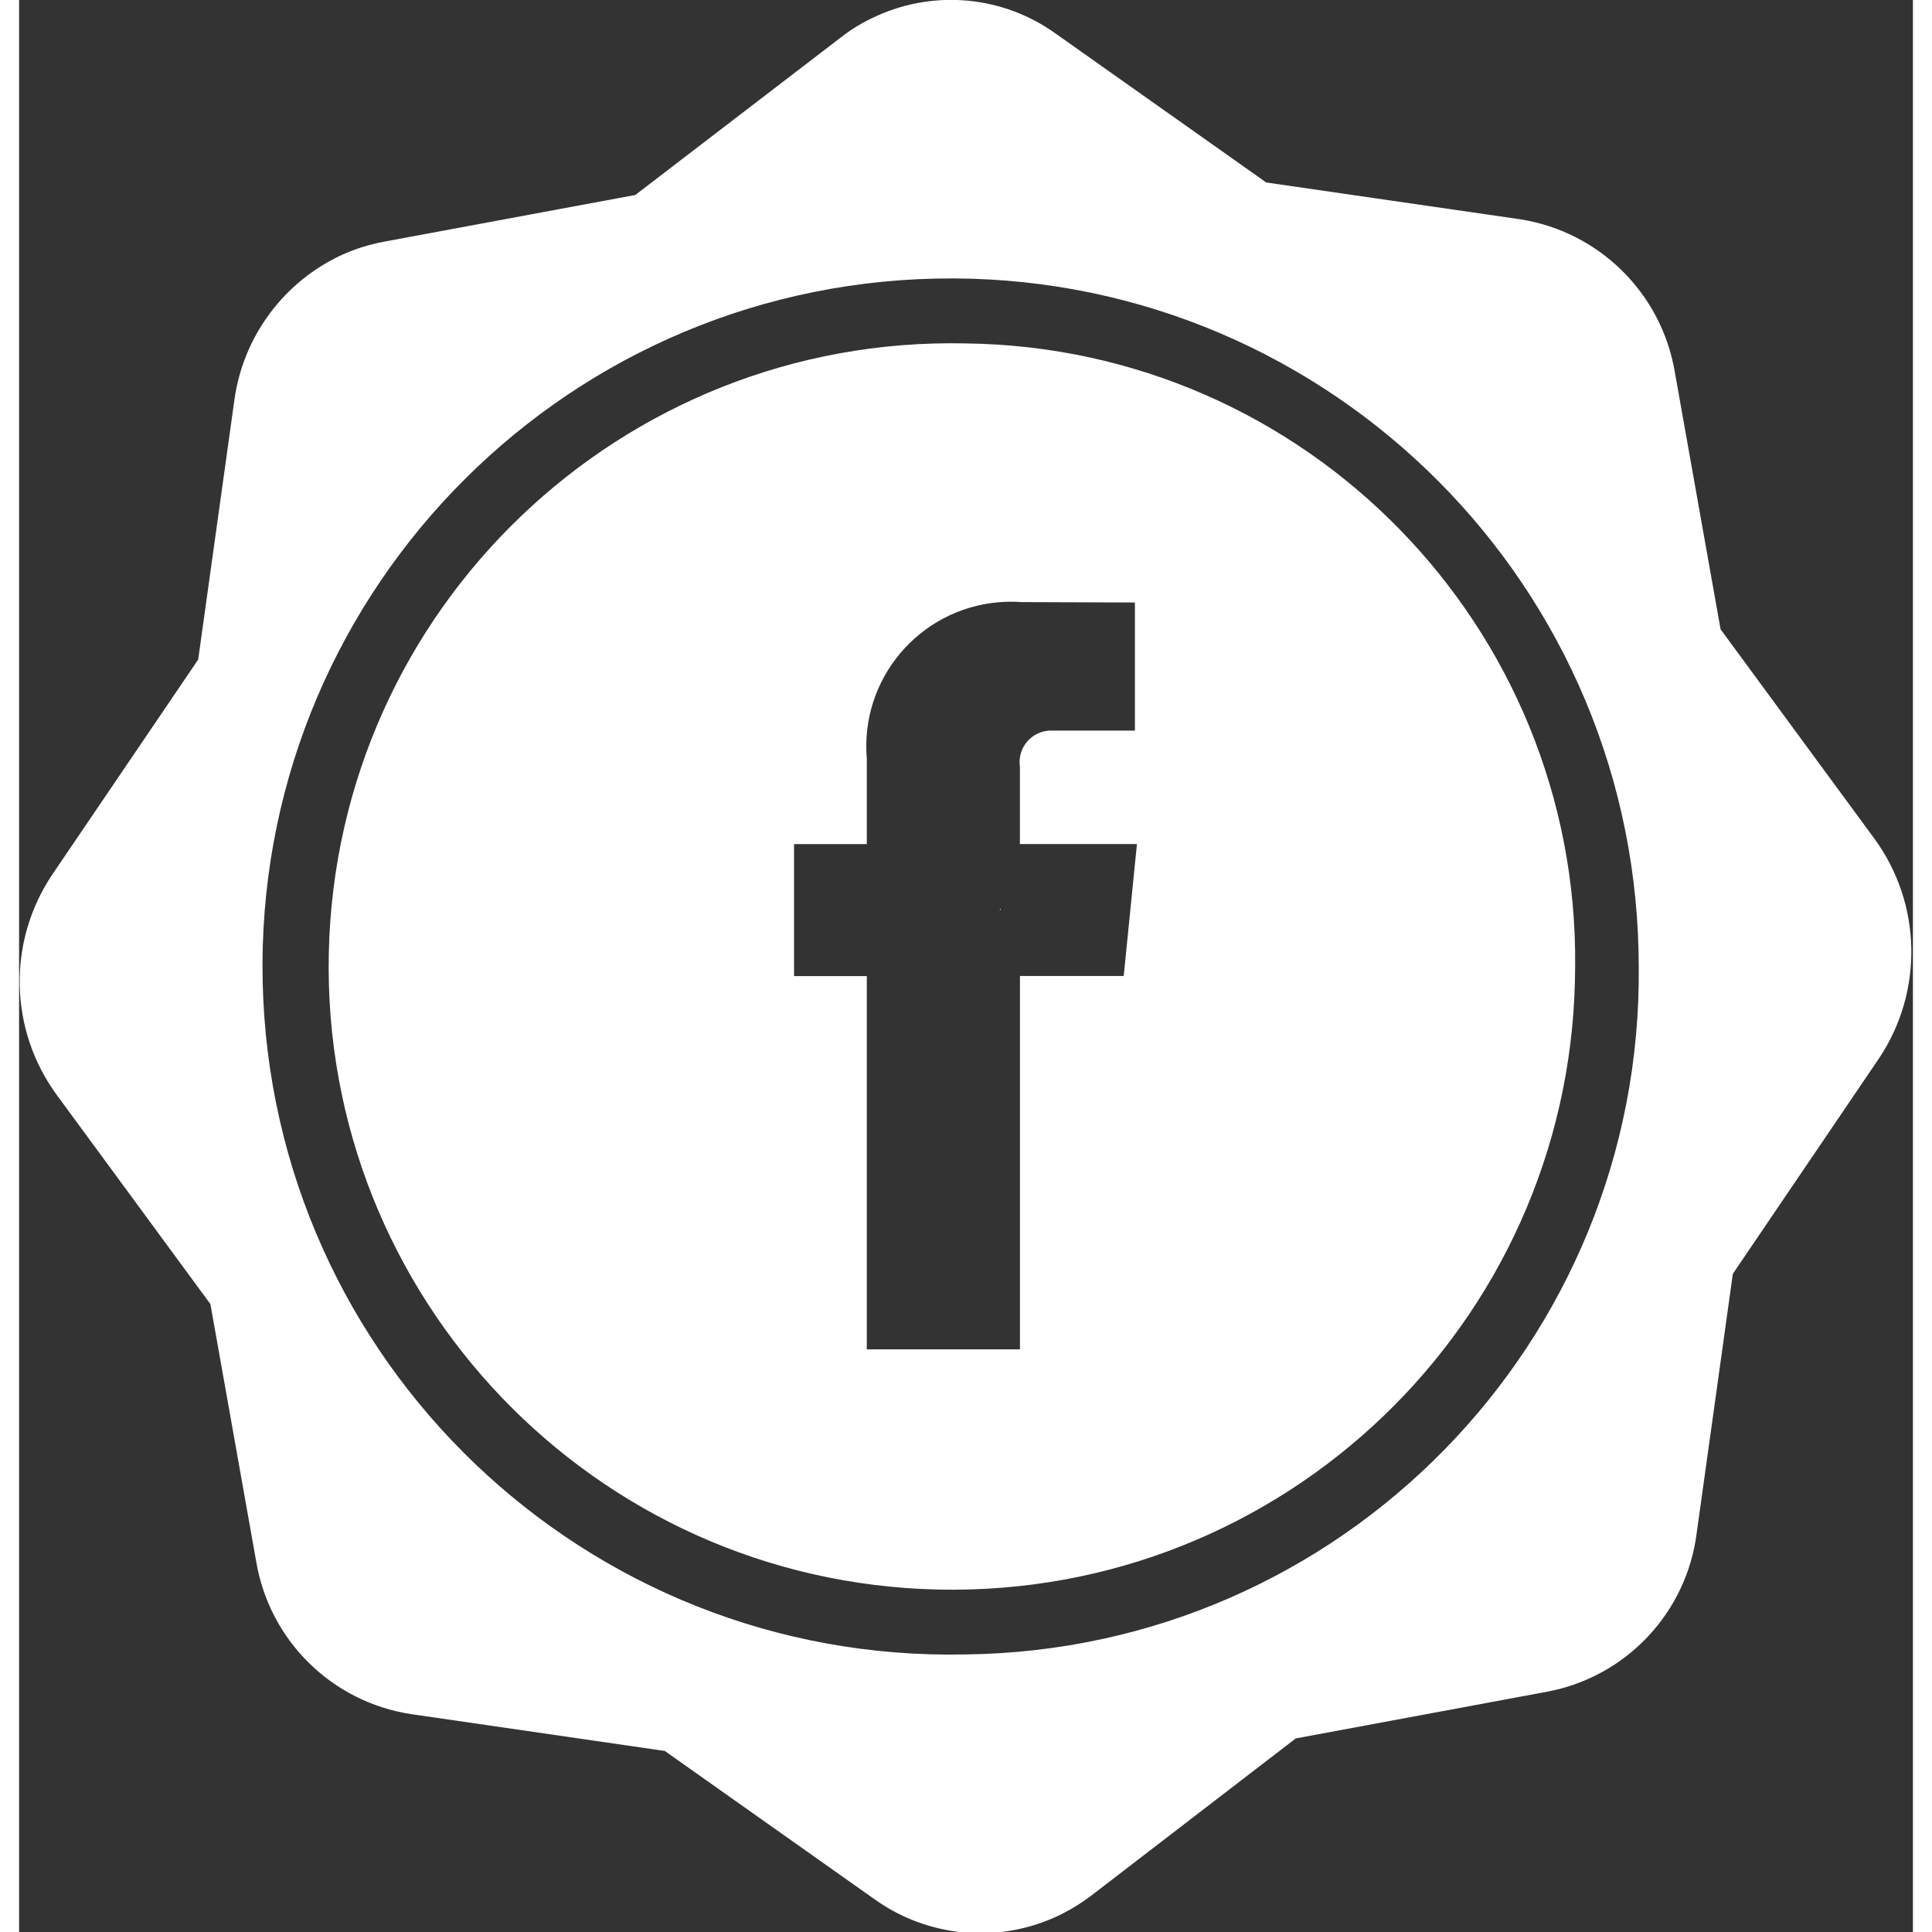 <?xml version="1.0" encoding="utf-8"?>
<!-- Generator: Adobe Illustrator 16.0.0, SVG Export Plug-In . SVG Version: 6.00 Build 0)  -->
<!DOCTYPE svg PUBLIC "-//W3C//DTD SVG 1.1//EN" "http://www.w3.org/Graphics/SVG/1.1/DTD/svg11.dtd">
<svg version="1.1" id="Layer_1" xmlns="http://www.w3.org/2000/svg" xmlns:xlink="http://www.w3.org/1999/xlink" x="0px" y="0px"
	 width="32px" height="32px" viewBox="0 0 37.219 37.969" enable-background="new 0 0 37.219 37.969" xml:space="preserve">
<rect x="0" y="0" width="37.219" height="37.969" fill="#333333" stroke="none"/>
<path id="Forma_1_copy" fill="#FFFFFF" d="M36.459,16.478l-3.02-4.111l-0.9-5.059c-0.264-1.552-1.493-2.761-3.049-3l-4.98-0.722
	L20.37,0.659c-1.023-0.734-2.361-0.867-3.51-0.348c-0.257,0.113-0.499,0.258-0.72,0.432l-4.03,3.089l-4.95,0.92
	c-0.276,0.052-0.544,0.136-0.8,0.25C5.205,5.529,4.4,6.612,4.23,7.871l-0.71,5.091l-2.87,4.229c-0.883,1.318-0.847,3.047,0.09,4.327
	l3.02,4.111l0.9,5.059c0.261,1.555,1.492,2.766,3.05,3l4.98,0.723l4.14,2.927c1.027,0.726,2.36,0.857,3.51,0.349
	c0.259-0.115,0.504-0.261,0.73-0.432l4.02-3.09l4.949-0.92c1.551-0.295,2.734-1.555,2.931-3.12l0.71-5.091l2.869-4.229
	C37.433,19.487,37.397,17.758,36.459,16.478z M18.6,32.514c-7.467,0.162-13.651-5.76-13.813-13.227
	C4.625,11.82,10.547,5.636,18.014,5.475c7.467-0.162,13.65,5.76,13.813,13.227c0.002,0.098,0.004,0.195,0.004,0.293
	C31.903,26.378,25.984,32.427,18.6,32.514z M18.6,6.749C11.837,6.601,6.235,11.963,6.087,18.726
	c-0.148,6.762,5.214,12.365,11.977,12.513c6.763,0.147,12.365-5.214,12.513-11.977c0.002-0.089,0.004-0.178,0.004-0.267
	C30.647,12.308,25.288,6.829,18.6,6.749z M19.29,17.881v-0.026c-0.01,0.008-0.01,0.017-0.02,0.026H19.29z M21.709,19.181H19.67
	v7.338h-3.01v-7.336h-1.43v-2.594h1.43v-1.677c-0.134-1.565,1.026-2.942,2.59-3.076c0.15-0.013,0.301-0.014,0.449-0.003l2.23,0.008
	v2.517h-1.62c-0.343-0.014-0.632,0.251-0.646,0.593c-0.002,0.038,0,0.076,0.006,0.113v1.524h2.3L21.709,19.181z"/>
</svg>
